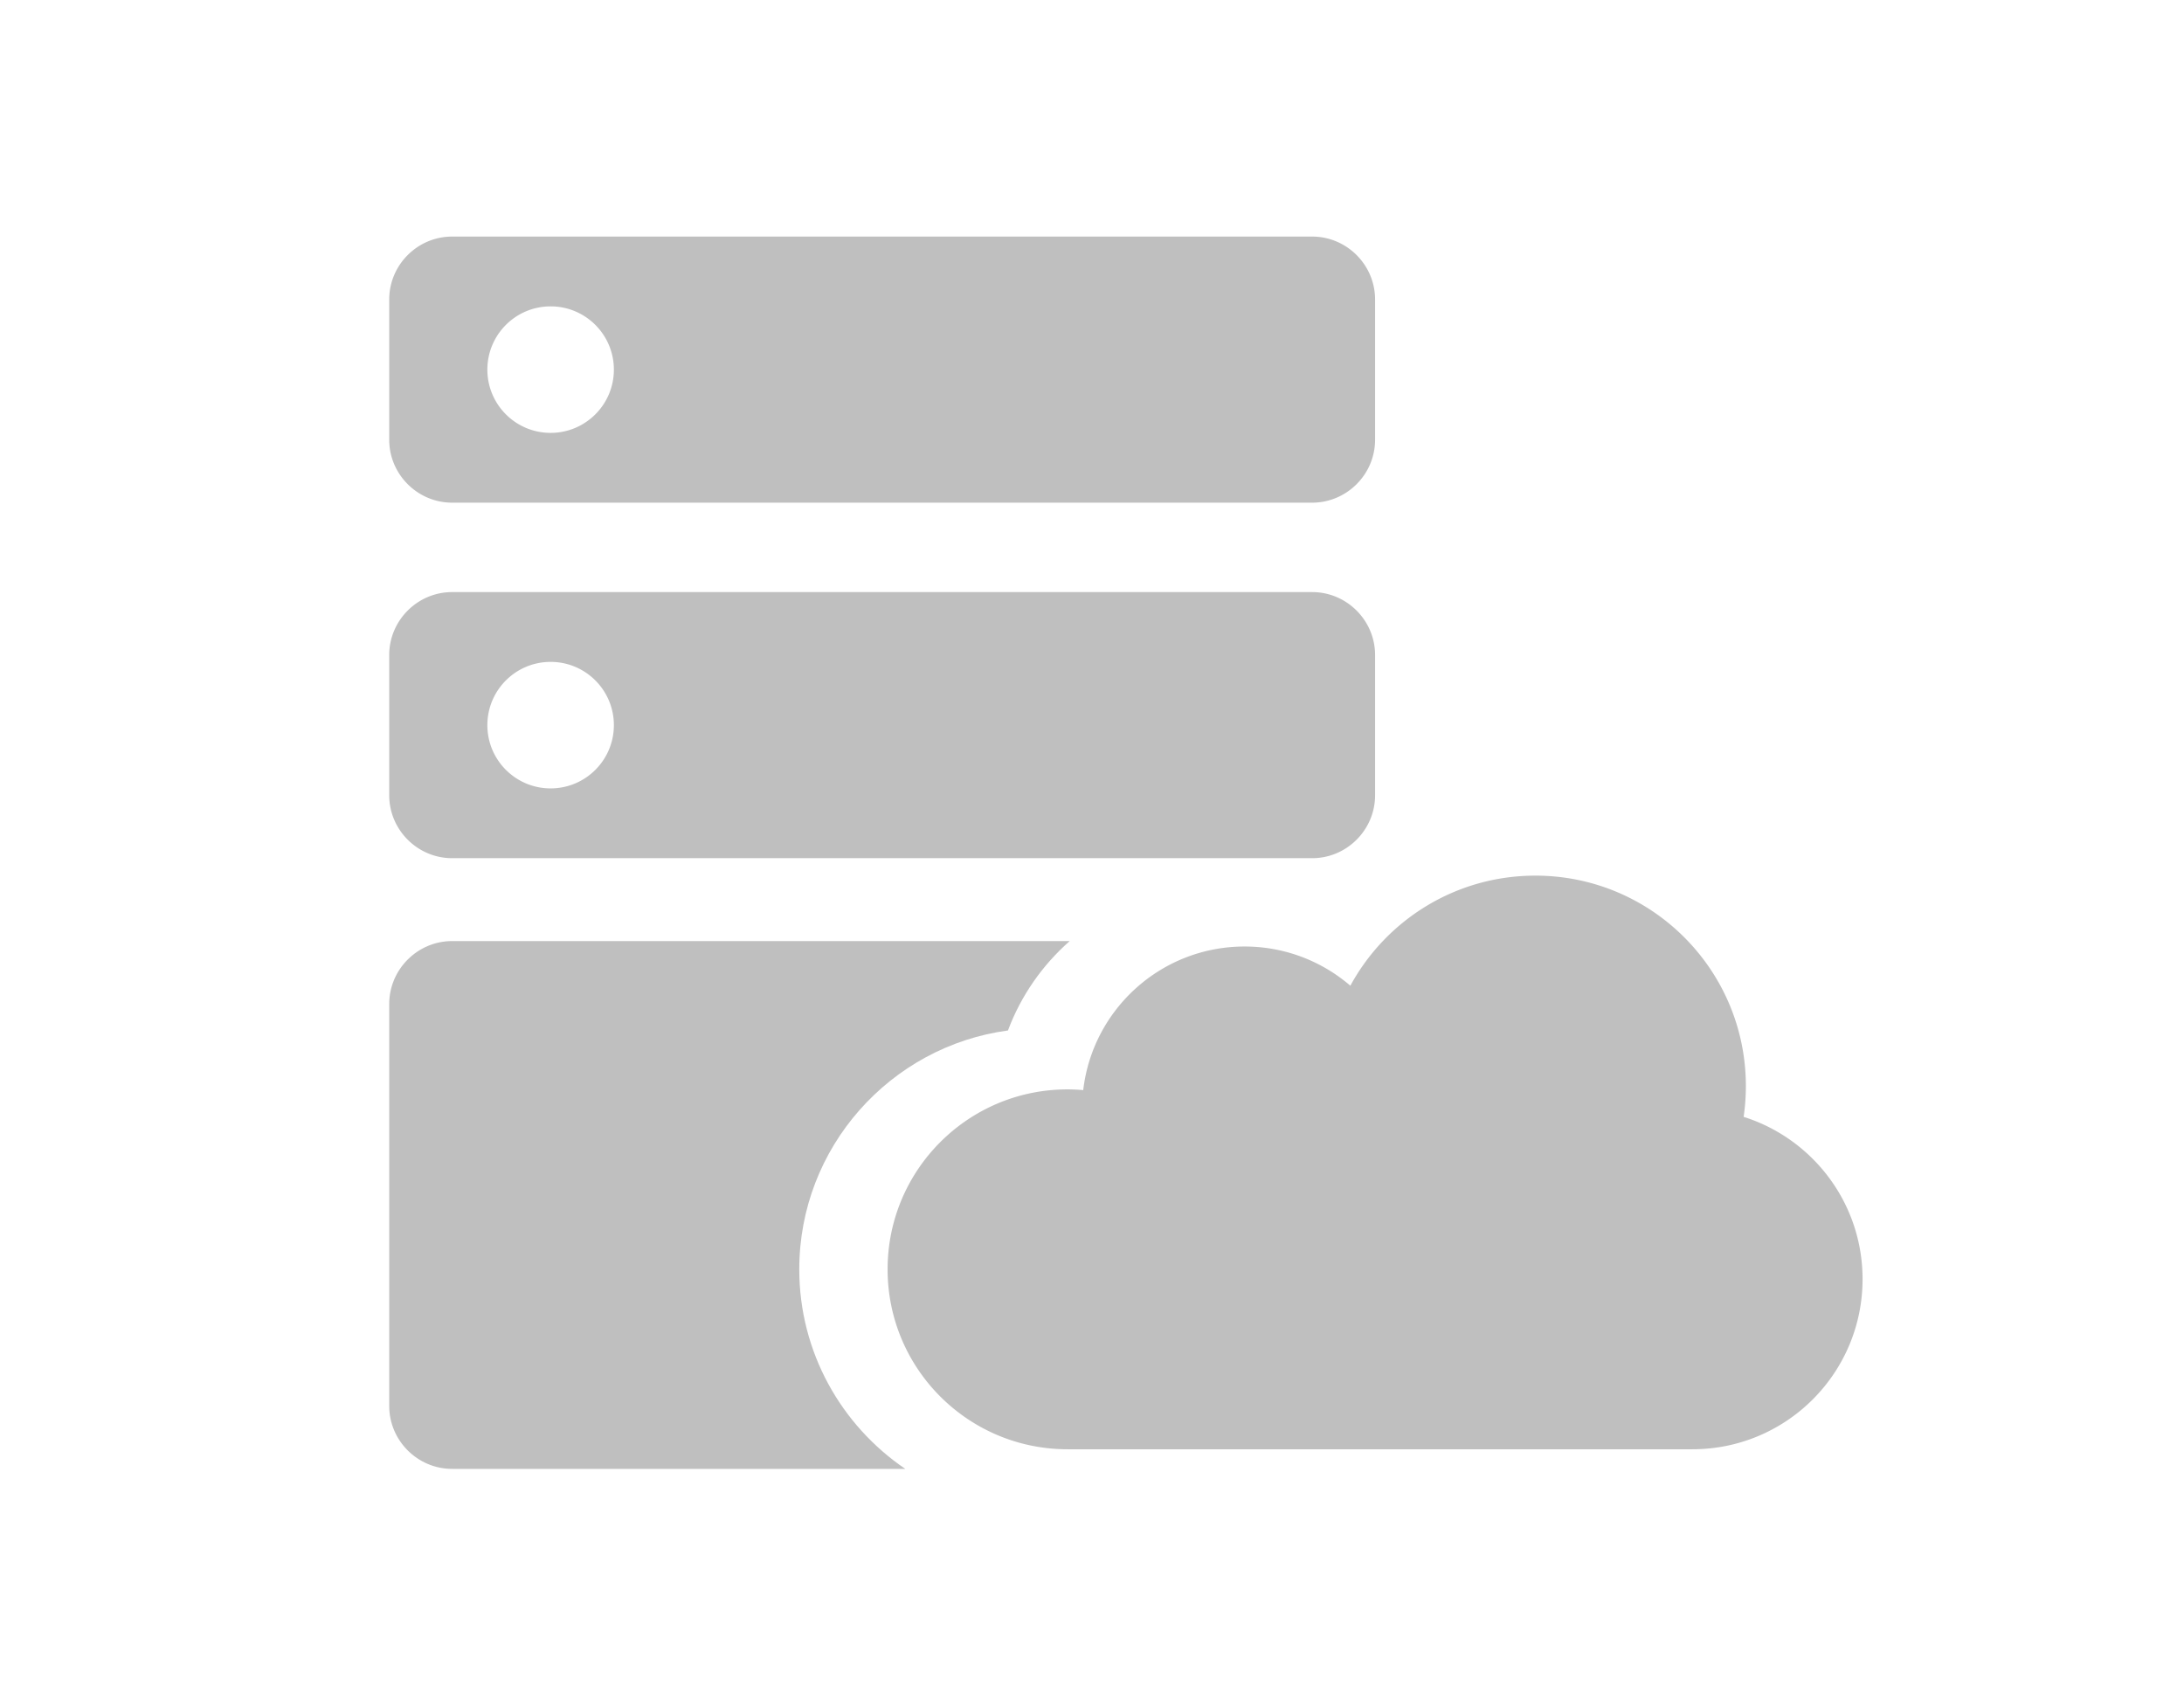 <?xml version="1.0" standalone="no"?><!DOCTYPE svg PUBLIC "-//W3C//DTD SVG 1.1//EN" "http://www.w3.org/Graphics/SVG/1.1/DTD/svg11.dtd"><svg t="1499994274938" class="icon" style="" viewBox="0 0 1310 1024" version="1.1" xmlns="http://www.w3.org/2000/svg" p-id="7964" xmlns:xlink="http://www.w3.org/1999/xlink" width="102.344" height="80"><defs><style type="text/css"></style></defs><path d="M1045.858 669.92a127.276 127.276 0 0 0 1.346-18.447c0-69.725-56.524-126.248-126.248-126.248-47.919 0-89.602 26.698-110.987 66.03-17.052-14.642-39.206-23.51-63.445-23.51-49.991 0-91.166 37.642-96.788 86.126-3.102-0.268-6.232-0.433-9.403-0.433-59.609 0-107.933 48.323-107.933 107.933s48.323 107.933 107.933 107.933h374.82c56.358 0 102.046-45.687 102.046-102.046 0-45.658-29.988-84.303-71.339-97.336zM271.203 301.511h515.849c20.76 0 37.745-16.985 37.745-37.745v-84.12c0-20.76-16.985-37.745-37.745-37.745H271.203c-20.76 0-37.745 16.985-37.745 37.745v84.12c0 20.76 16.985 37.745 37.745 37.745z m59.067-117.745c20.953 0 37.94 16.986 37.94 37.94s-16.986 37.94-37.94 37.94-37.94-16.986-37.94-37.94 16.987-37.94 37.94-37.94zM271.203 514.759h515.849c20.76 0 37.745-16.985 37.745-37.745v-84.12c0-20.76-16.985-37.745-37.745-37.745H271.203c-20.76 0-37.745 16.985-37.745 37.745v84.12c0 20.76 16.985 37.745 37.745 37.745z m59.067-117.745c20.953 0 37.94 16.986 37.94 37.94s-16.986 37.94-37.94 37.94-37.94-16.986-37.94-37.94 16.987-37.94 37.94-37.94z" p-id="7965" fill="#bfbfbf"></path><path d="M479.414 761.368c0-73.139 54.596-133.768 125.175-143.269 7.827-20.925 20.693-39.254 37.049-53.627H271.203c-20.76 0-37.745 16.985-37.745 37.745v241.112c0 20.76 16.985 37.745 37.745 37.745h271.811c-38.351-26.021-63.6-69.969-63.6-119.706z" p-id="7966" fill="#bfbfbf"></path></svg>